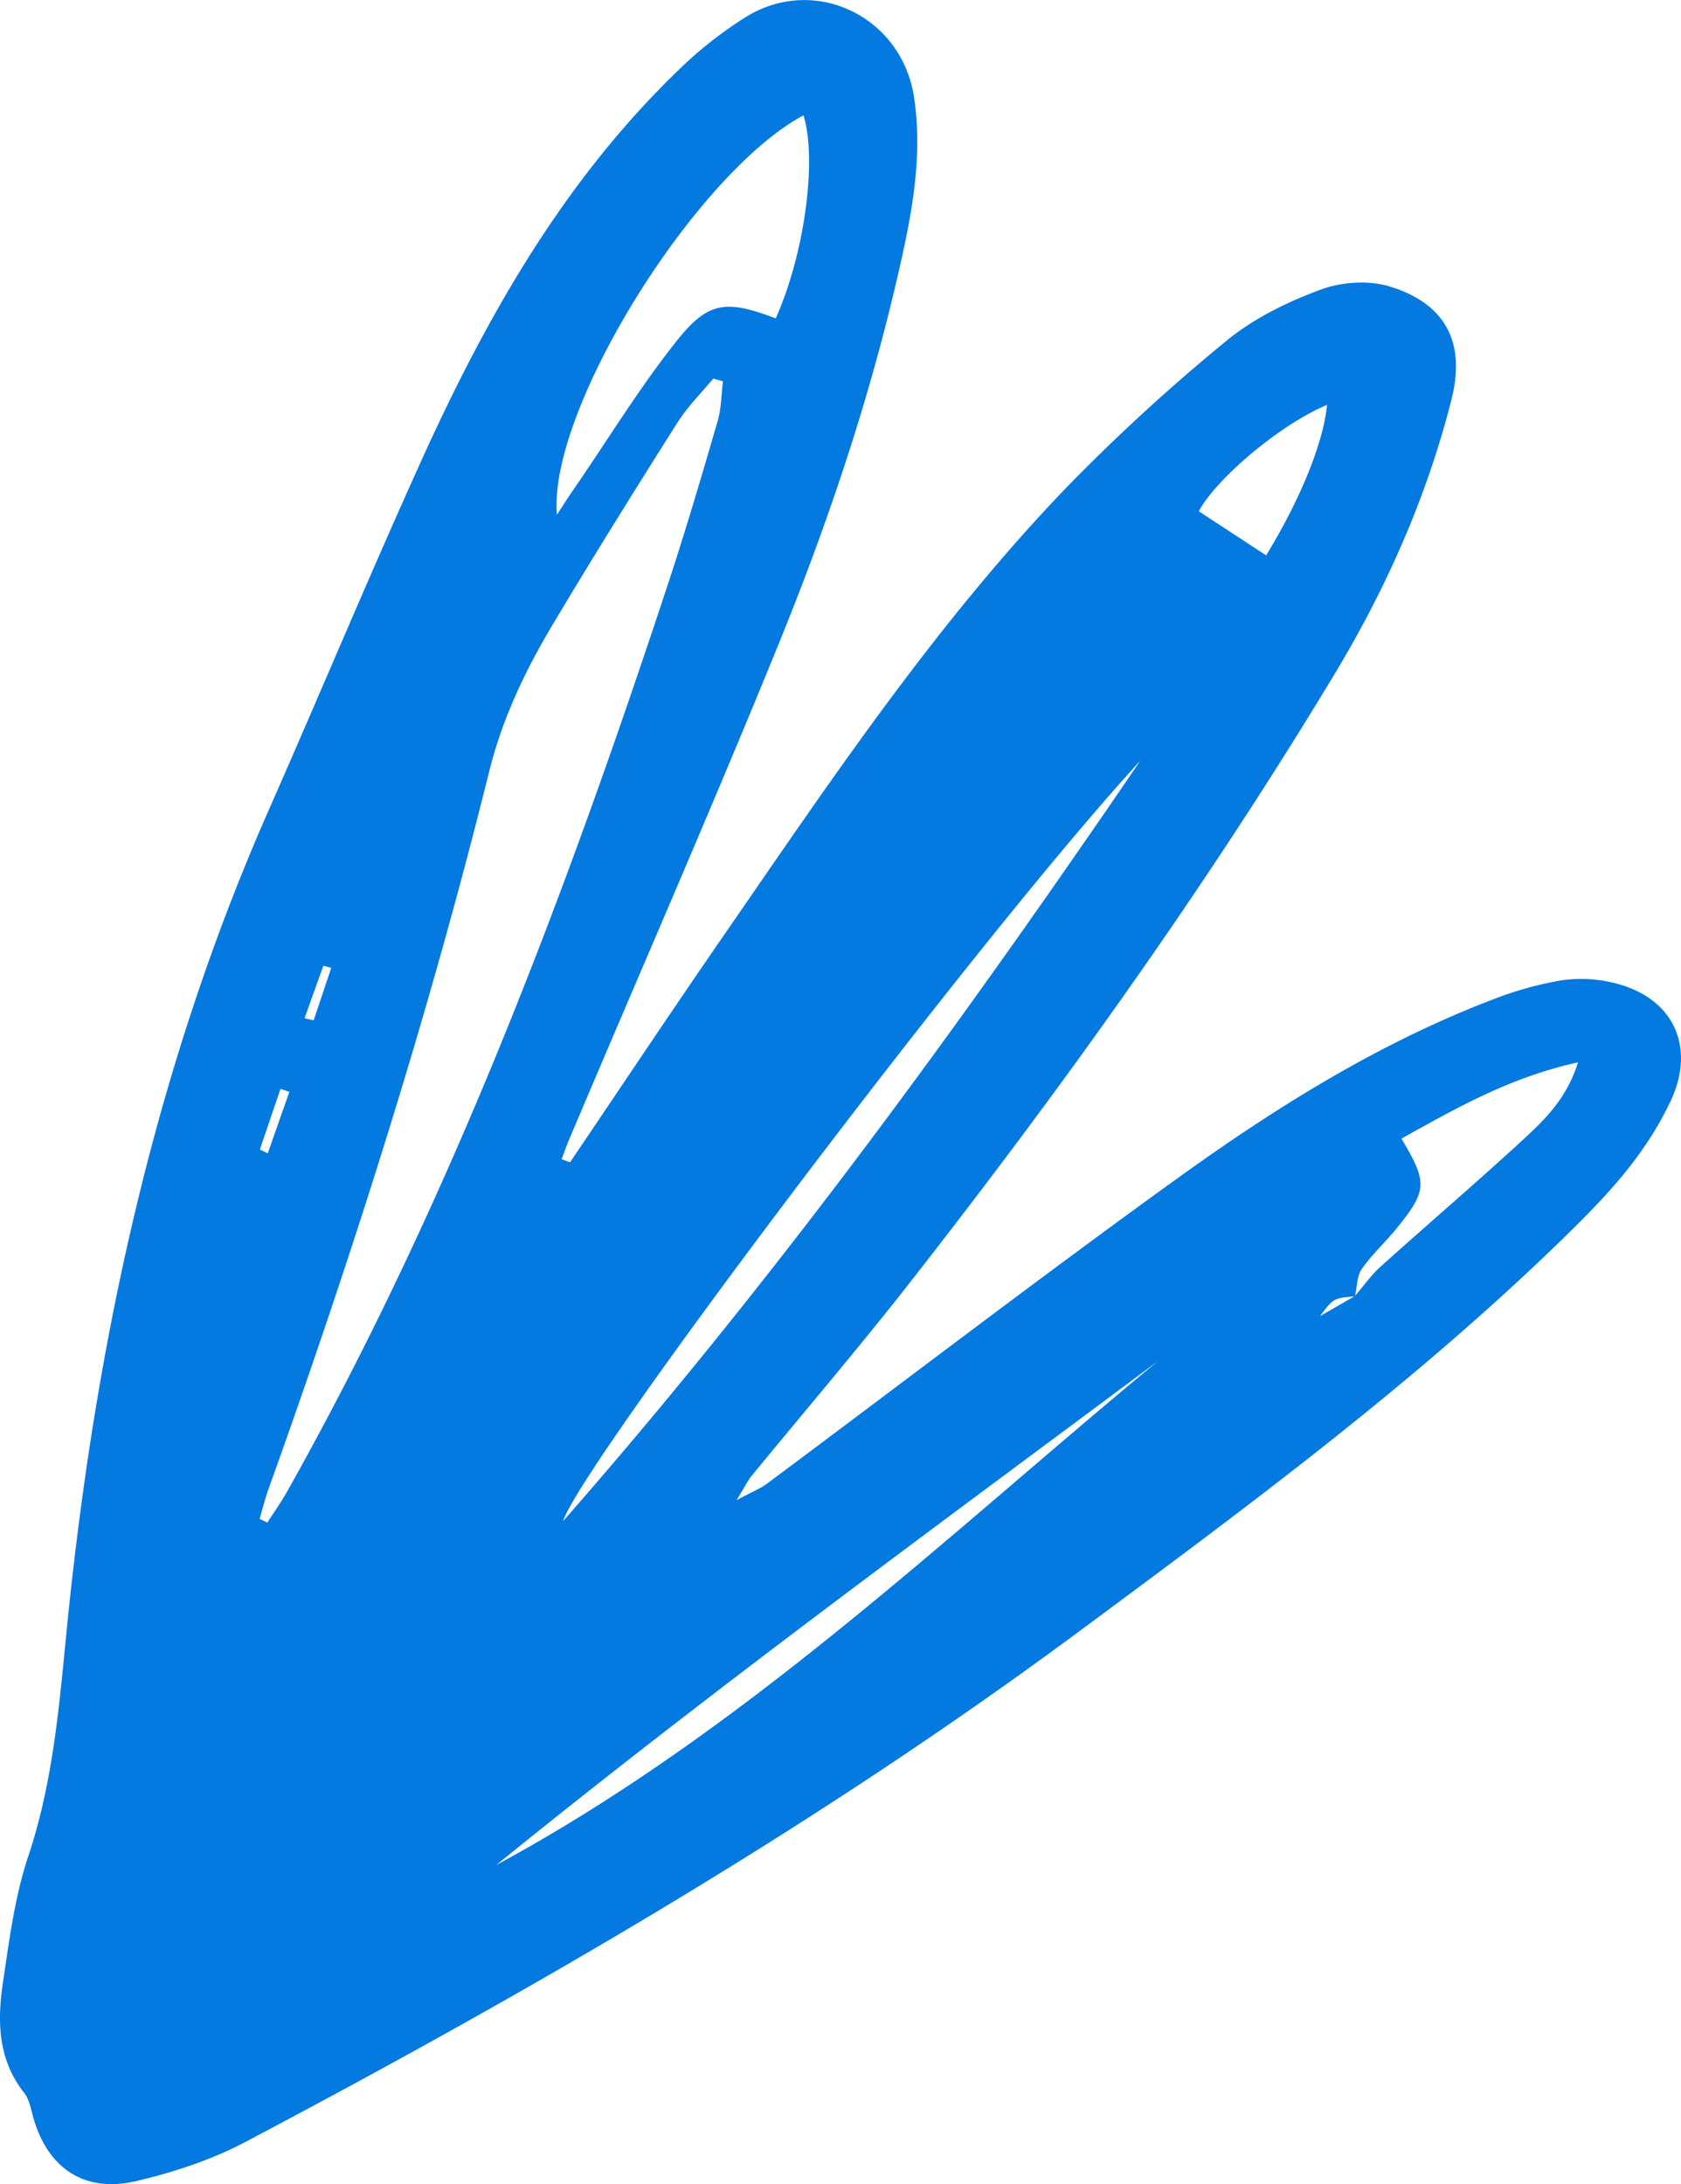 <svg xmlns="http://www.w3.org/2000/svg" width="831.2" height="1080" viewBox="-0.002 0.016 831.245 1079.978" style=""><g><path d="M281.9 574.7c24.2-35.8 48.2-71.8 72.7-107.4 53.9-78 106.5-157.2 172.4-225.9a954.3 954.3 0 0 1 79.1-72.6c13.5-11.2 30.2-19.4 46.7-25.5 10.5-4 24.4-4.9 34.9-1.5 21.8 6.8 38.5 22.4 30 55.9-12.2 48.2-32.3 93.3-57.7 135.5-64.1 106.3-136.4 207-212.9 304.6-24.5 31.1-50.2 61.2-75.3 91.8-1.9 2.2-3.1 4.9-7.6 12.2 8-4.3 11.7-5.7 14.7-7.9 67.7-50.4 134.7-101.8 203.1-151.1 49.1-35.4 100.5-67.5 157.5-89.1a171.7 171.7 0 0 1 32.3-8.9 66.8 66.8 0 0 1 24.4.8c30.6 6.4 43.1 31.3 29.7 59.3s-32.9 47.9-53.8 68.3C698.5 684.7 616.3 745.4 534 806.4c-130.1 96.4-269.5 177.1-412.2 252.5-16.9 9-35.8 15.2-54.5 19.6-25.6 6-43.7-6.4-50.8-31.3-1.2-4.3-2-9.1-4.6-12.4-12.7-16.1-13.3-34.7-10.6-53.4C4.5 960 7.2 938.1 14 917.8c13.7-41 15.9-83.5 20.4-125.7 14.5-135.2 43.4-266.7 98.5-391.6 25.6-58 50-116.7 76.2-174.4 32.3-71.1 70.8-138.4 128-193a198.5 198.5 0 0 1 31.7-24.7c34.2-21.2 77.3-.1 83.2 39.8 4.3 28.7-.9 56.6-7.2 84.3-14.2 62.8-34.6 123.8-58.7 183.3-33.7 82.9-69.7 165-104.6 247.5-1.4 3.2-2.5 6.6-3.8 9.9l4.2 1.5zm388 66.2c4.3-4.9 8.1-10.4 12.9-14.7 22.6-20.3 45.7-40.1 68.2-60.7 11.5-10.6 23.5-21.3 29.3-40.2C746.6 532.7 720 548 693 563c13 21.8 12.8 25.6-2.3 44.3-5.6 6.9-12.3 13-17.4 20.3-2.4 3.5-2.2 9-3.3 13.4-10.6.9-10.6.9-17.3 9.8l17.2-9.9zM128.4 751l3.8 1.9c3.1-4.9 6.5-9.6 9.4-14.7C221.7 595.9 279.1 444 330.1 289.4c8.9-26.9 16.9-54.1 24.8-81.3 1.8-6.2 1.8-13.1 2.6-19.6l-4.8-1.3c-6.1 7.3-13 14.2-18 22.2-21.1 33.4-42 66.8-62.2 100.8-13.3 22.4-24.4 46-30.7 71.7-29.9 120.2-67.3 238.1-109.1 354.6-1.7 4.8-2.9 9.7-4.3 14.5zm255.2-593.6C398 125.2 404.1 78.6 397.3 57 344 85.6 270.9 202.7 275.4 254.5c3.6-5.5 6.3-9.8 9.2-13.9 16.4-23.9 31.6-48.8 49.5-71.4 16.1-20.4 24.7-21.1 49.5-11.8zm180.3 218.7C483.1 464 287.1 724.6 278.4 752.2c103.8-118.3 196.7-245.8 285.5-376.1zm8.7 296.9c-109.9 81.9-220.7 162.8-327.2 249.2 122.1-66 221.5-161.8 327.2-249.2zm83.6-472.8c-23.3 9.7-55 36.7-63.4 52.6l33.3 21.8c16.9-27.6 28.4-55.9 30.1-74.4zM128.5 568.4l3.9 1.9c3.6-10.2 7.1-20.3 10.7-30.4l-4.4-1.5-10.2 30zm22.1-64.9l4.5 1 8.7-25.9-3.9-1.1-9.3 26z" fill="#0479df" data-name="Layer 2"></path></g></svg>